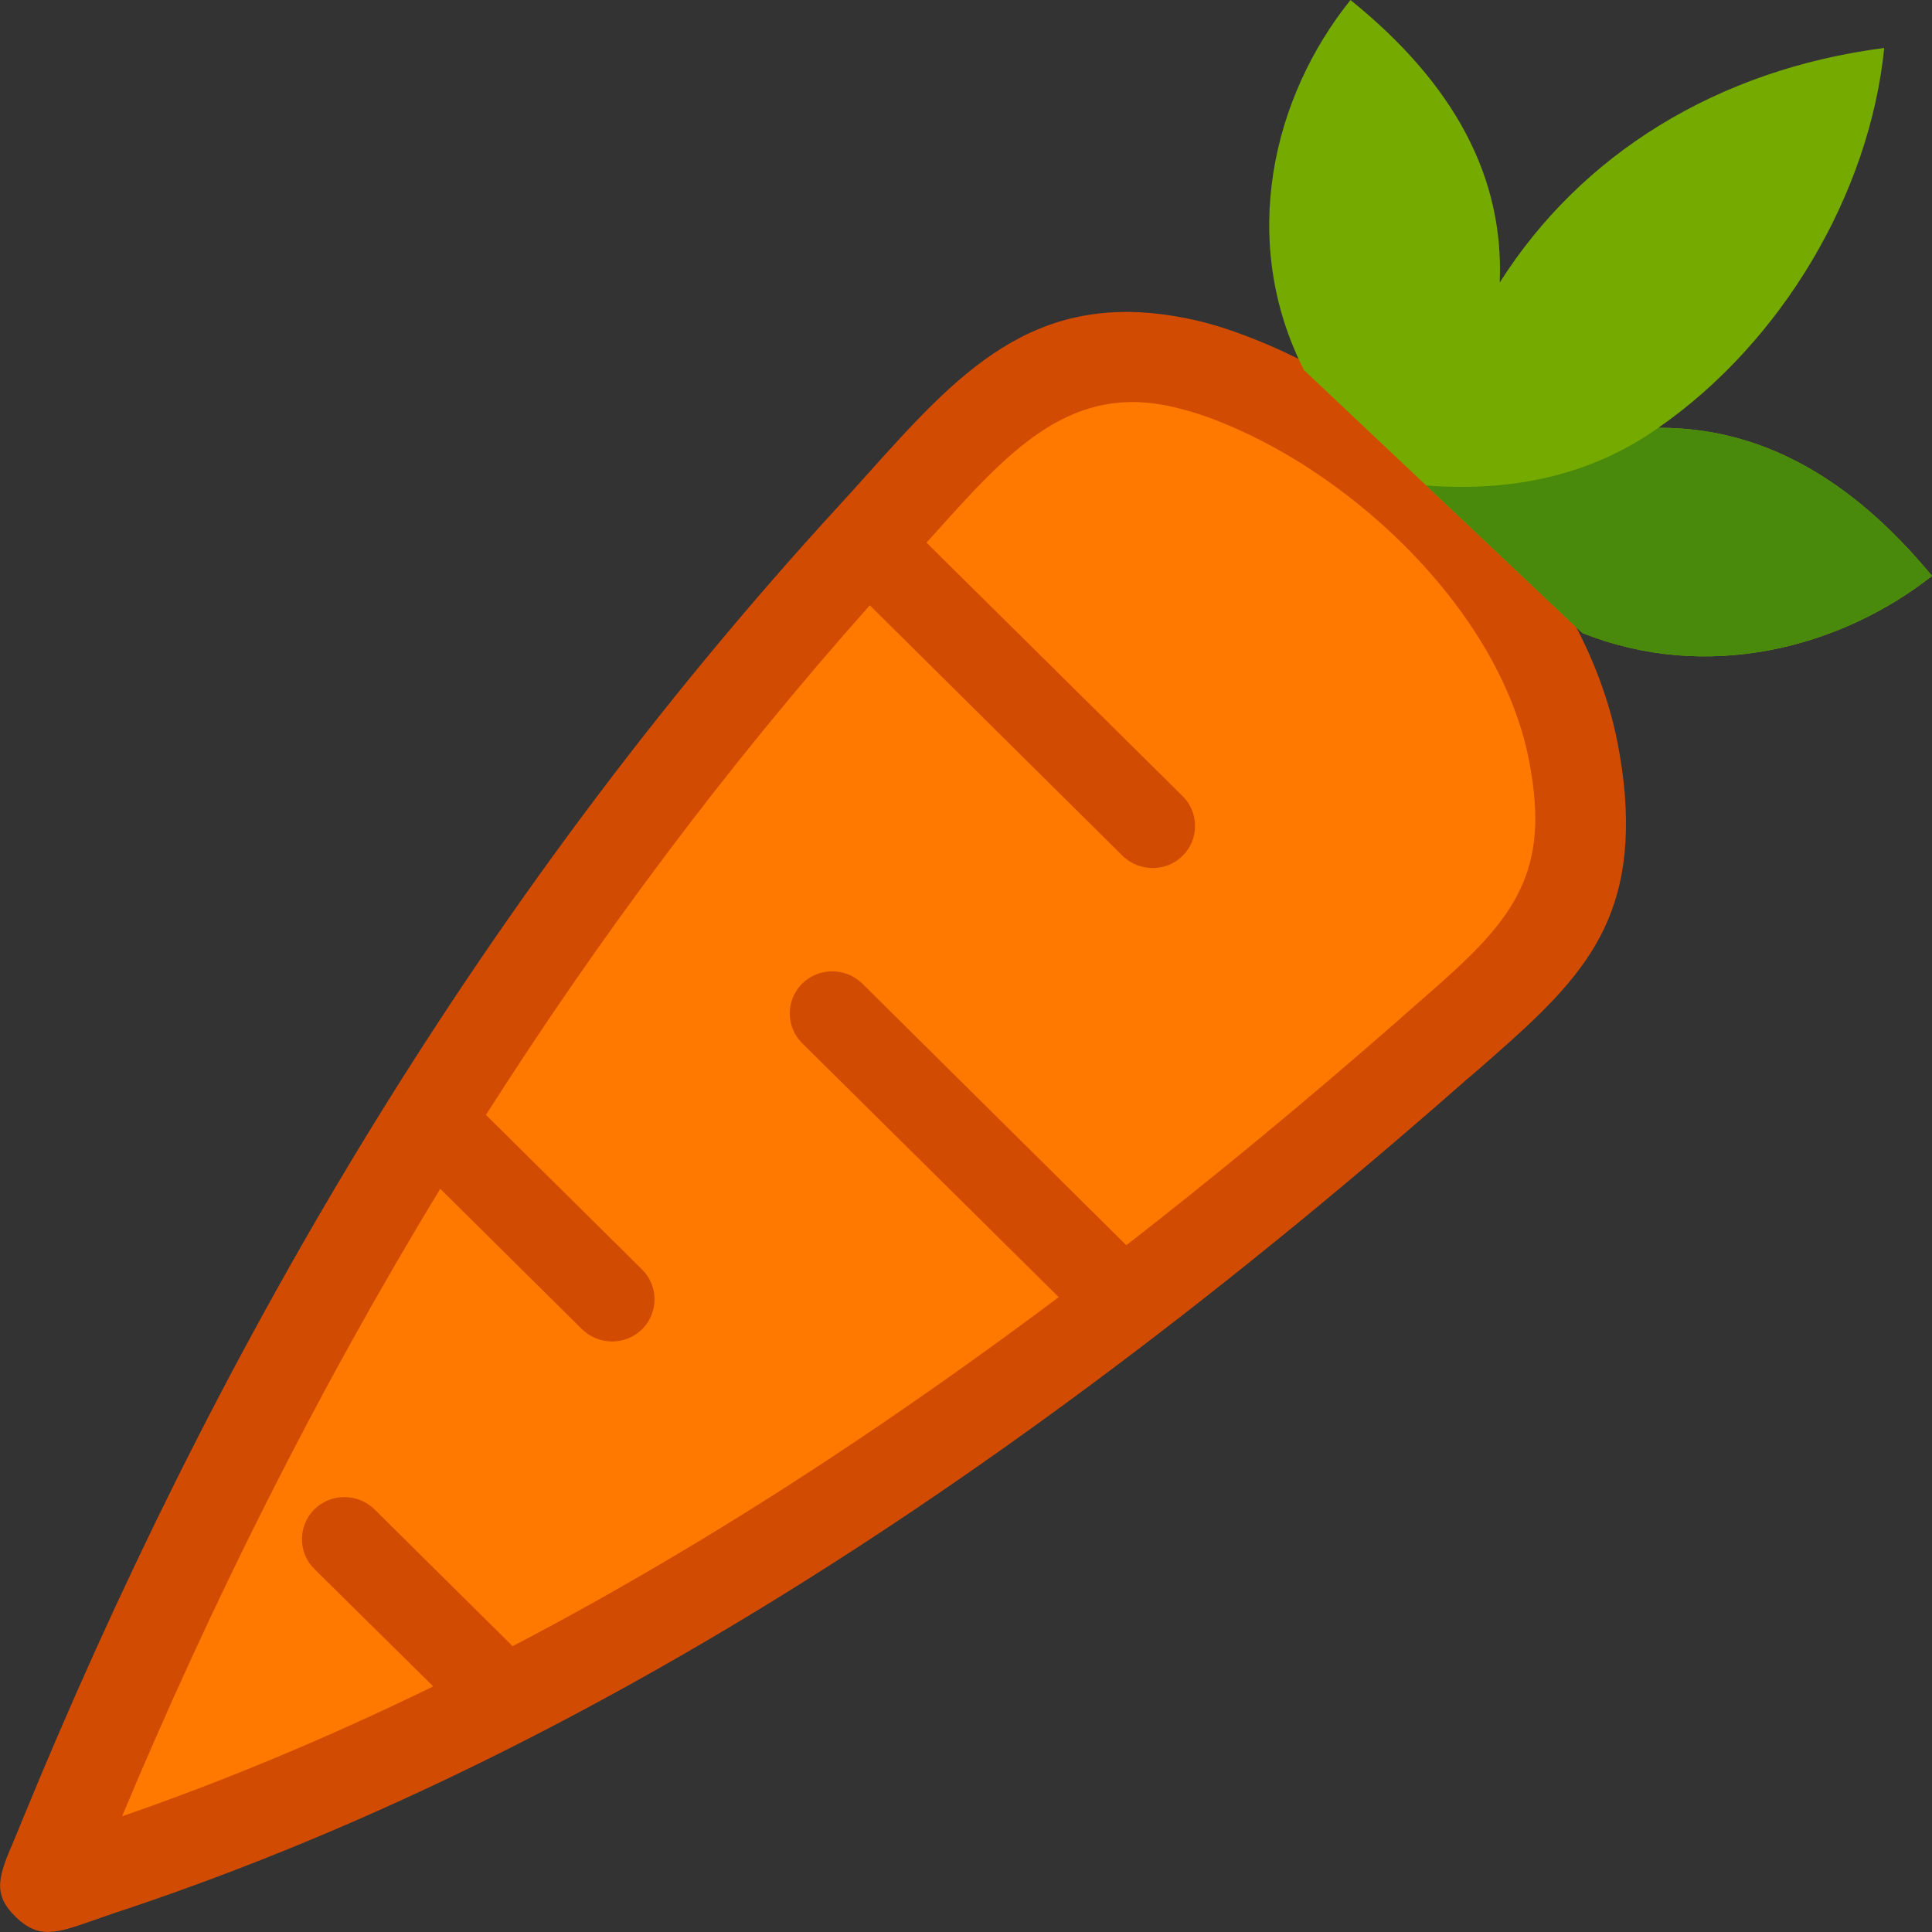 <svg width="58" height="58" viewBox="0 0 58 58" fill="none" xmlns="http://www.w3.org/2000/svg">
<rect x="0" y="0" width="58" height="58" fill="#333333" stroke="none"/>
<g clip-path="url(#clip0_138_149)">
<path fill-rule="evenodd" clip-rule="evenodd" d="M39.285 10.931C38.622 10.582 37.95 10.285 37.274 10.035C36.931 9.907 36.621 9.808 36.335 9.728C36.039 9.643 35.739 9.577 35.429 9.52C30.992 8.704 28.738 11.229 26.007 14.273C25.712 14.604 25.407 14.939 25.178 15.189C19.631 21.235 14.912 27.674 10.871 34.31C6.834 40.946 3.479 47.79 0.672 54.635C0.486 55.088 0.458 55.149 0.439 55.201C-0.033 56.305 -0.262 56.848 0.491 57.566C1.177 58.217 1.706 58.033 2.75 57.669C3.022 57.575 3.351 57.457 3.427 57.434C9.427 55.456 15.732 52.577 22.438 48.527C29.114 44.491 36.201 39.275 43.788 32.62C44.799 31.733 43.603 32.785 44.27 32.205C47.182 29.665 49.102 27.994 48.778 23.85C48.759 23.619 48.731 23.364 48.693 23.09C48.654 22.821 48.611 22.557 48.559 22.293C48.302 20.98 47.806 19.697 47.134 18.479C47.21 17.124 44.06 14.391 39.285 10.931Z" fill="#D14B02"/>
<path fill-rule="evenodd" clip-rule="evenodd" d="M42.478 30.185C42.592 30.081 42.783 29.916 42.478 30.185V30.185Z" fill="white"/>
<path fill-rule="evenodd" clip-rule="evenodd" d="M35.505 23.902C36.001 24.393 36.001 25.196 35.505 25.691C35.01 26.182 34.2 26.182 33.699 25.691L26.112 18.172C21.775 23.043 17.958 28.183 14.588 33.47L19.278 38.114C19.773 38.605 19.773 39.408 19.278 39.903C18.782 40.394 17.972 40.394 17.471 39.903L13.216 35.688L13.211 35.698C9.47 41.848 6.324 48.178 3.665 54.526C6.686 53.483 9.799 52.19 13.006 50.627L9.436 47.101C8.941 46.611 8.941 45.808 9.436 45.312C9.932 44.822 10.742 44.822 11.243 45.312L15.389 49.419C17.238 48.456 19.116 47.394 21.032 46.238C24.496 44.142 28.075 41.721 31.783 38.941L24.082 31.318C23.586 30.827 23.586 30.024 24.082 29.529C24.577 29.038 25.387 29.038 25.888 29.529L33.813 37.383C36.473 35.316 39.199 33.064 41.996 30.614L42.478 30.189C42.368 30.284 42.411 30.251 42.478 30.189C44.78 28.183 46.286 26.867 46.071 24.053C46.057 23.851 46.033 23.652 46.009 23.459C45.981 23.256 45.943 23.039 45.895 22.798C45.68 21.698 45.242 20.608 44.646 19.569C43.993 18.437 43.14 17.356 42.178 16.393C41.32 15.534 40.362 14.76 39.366 14.104C38.374 13.452 37.345 12.928 36.335 12.551C36.101 12.466 35.858 12.385 35.605 12.315C35.362 12.249 35.143 12.197 34.943 12.159C32.007 11.616 30.206 13.627 28.037 16.044L27.813 16.289L35.505 23.902Z" fill="#FF7900"/>
<path fill-rule="evenodd" clip-rule="evenodd" d="M58 17.29C55.536 14.306 52.829 12.829 49.784 12.843C53.501 10.261 56.127 5.815 56.566 1.44C51.552 2.086 47.463 4.63 45.023 8.482C45.156 5.329 43.674 2.53 40.543 0C38.193 2.922 37.178 7.231 39.146 11.111L47.506 19.003C51.228 20.49 55.231 19.47 58 17.29Z" fill="#75AA00"/>
<path fill-rule="evenodd" clip-rule="evenodd" d="M58 17.29C55.536 14.307 52.829 12.829 49.784 12.843C47.858 14.207 45.533 14.783 42.816 14.576L47.501 19.003C51.228 20.49 55.231 19.47 58 17.29Z" fill="#498A0C"/>
</g>
<defs>
<clipPath id="clip0_138_149">
<rect width="58" height="58" fill="white"/>
</clipPath>
</defs>
</svg>
